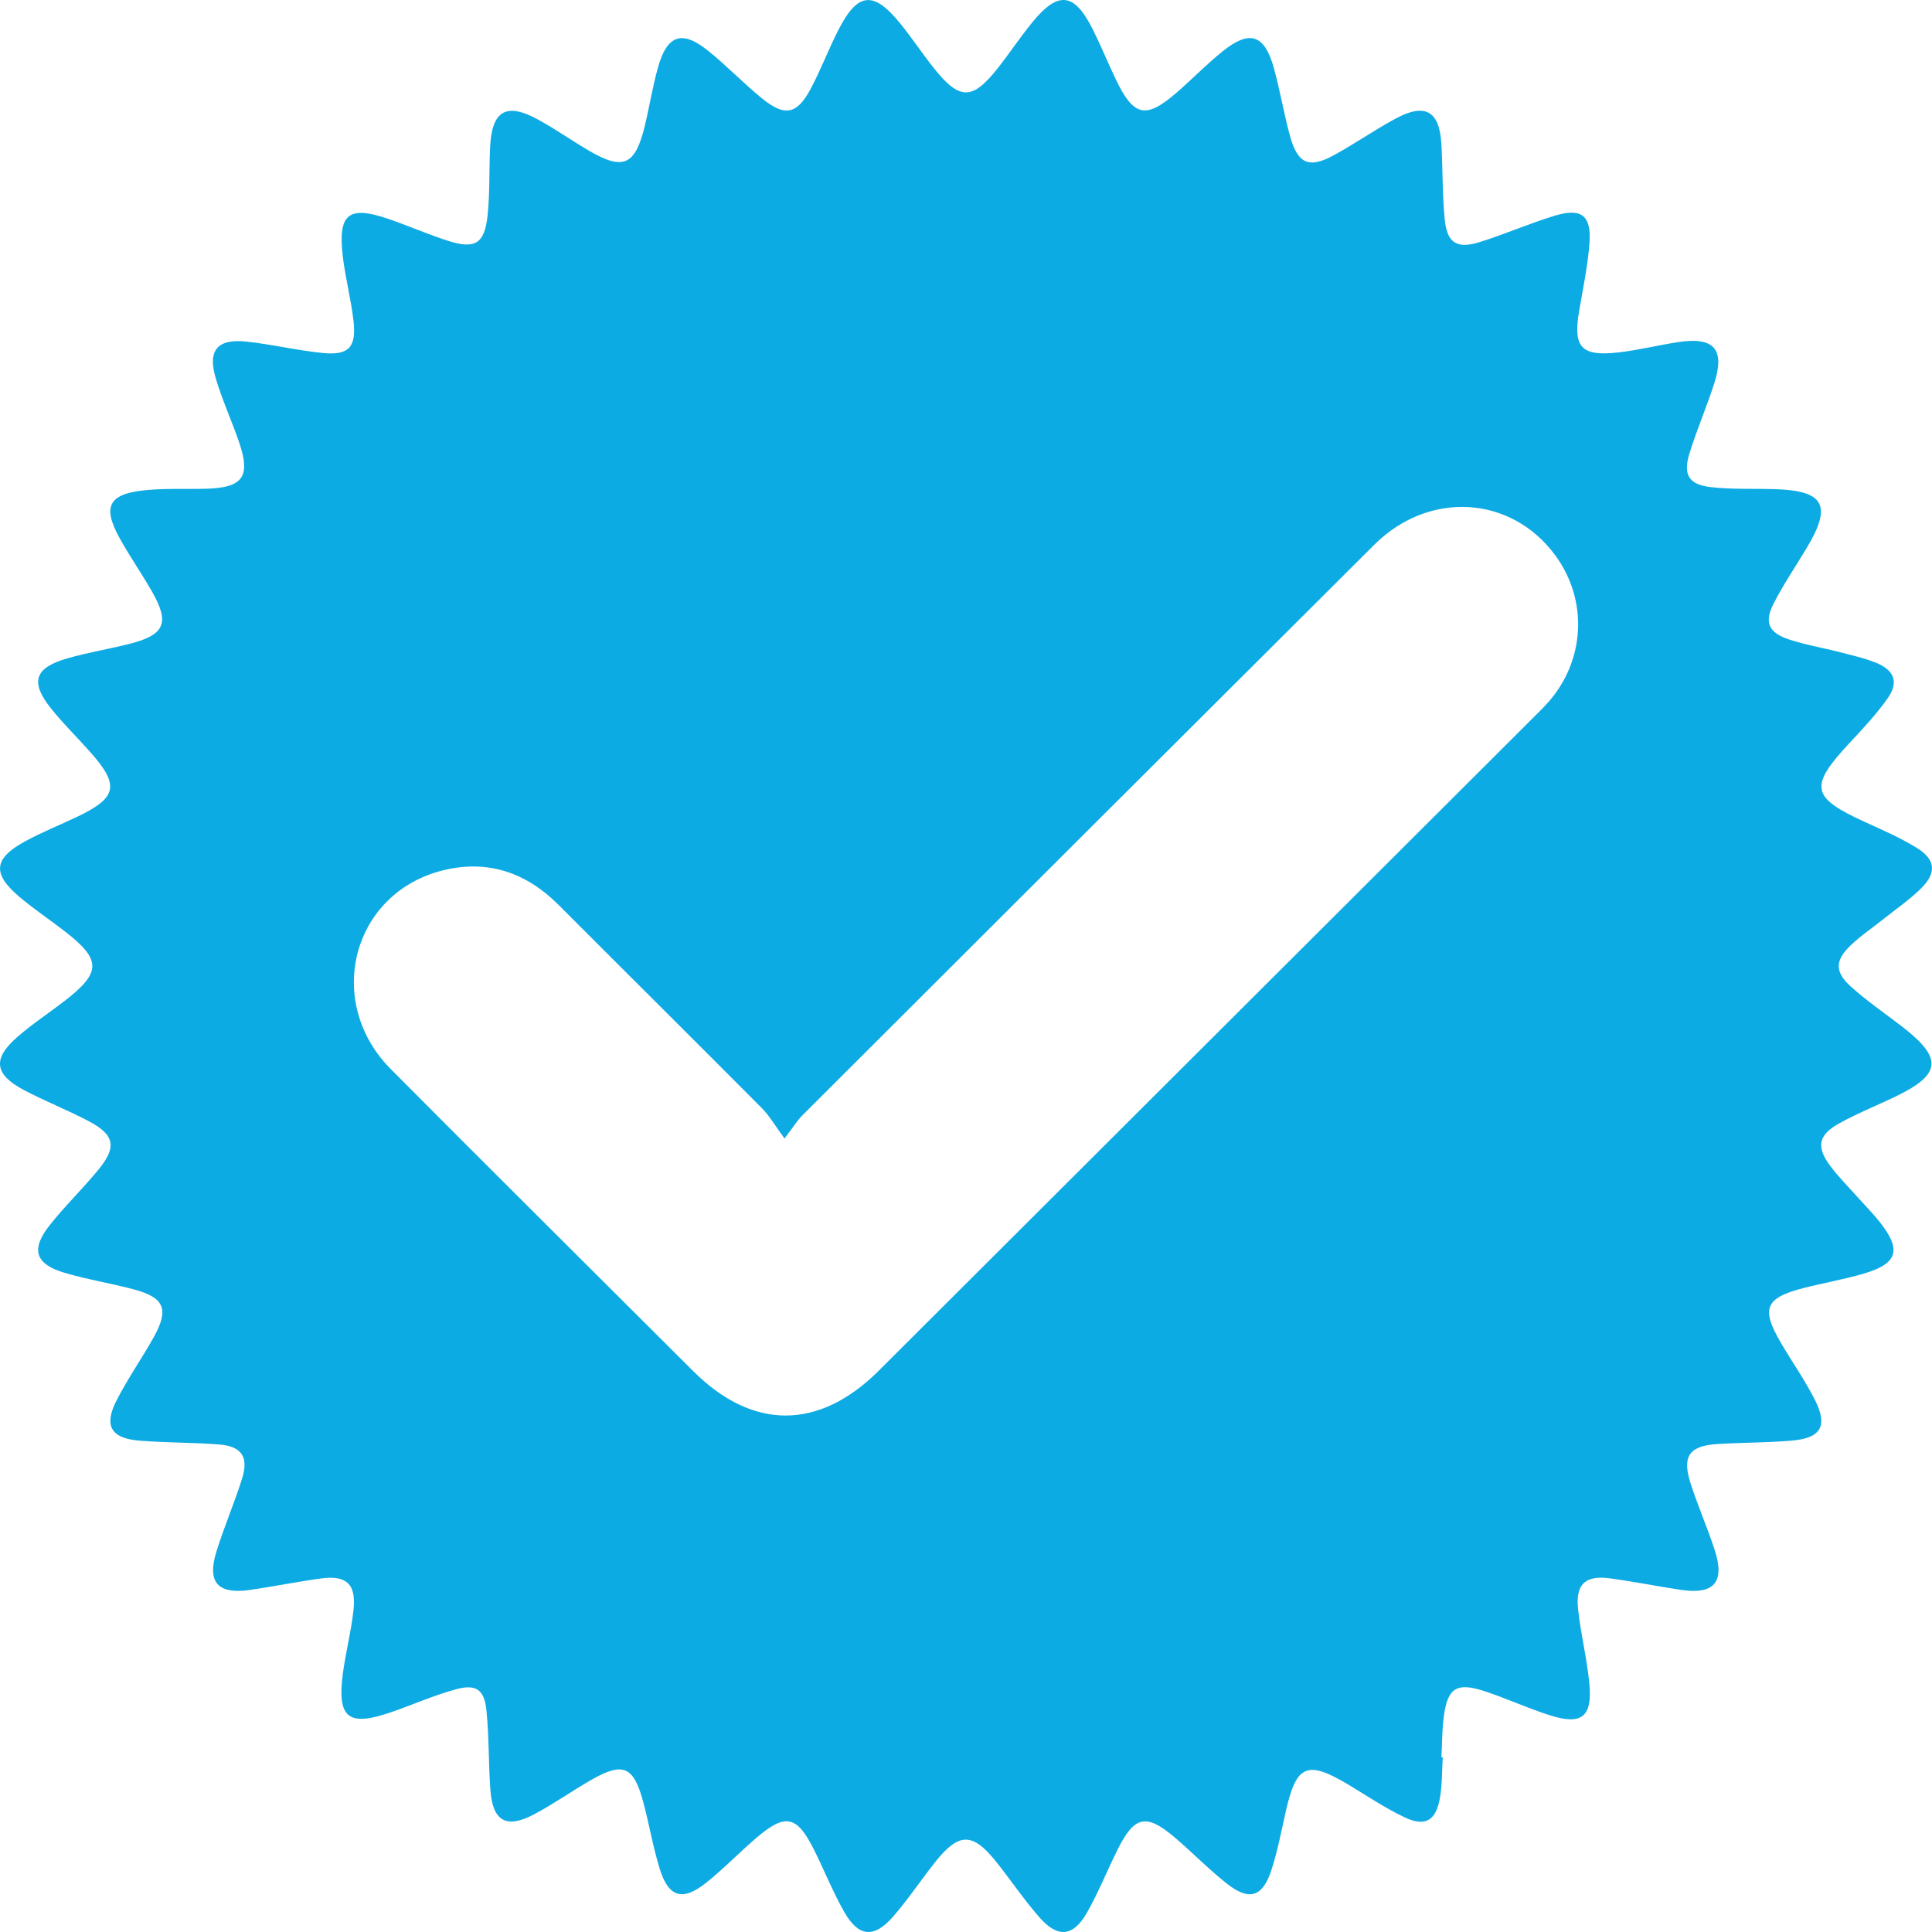 <?xml version="1.0" encoding="UTF-8" standalone="no"?>
<svg width="202px" height="202px" viewBox="0 0 202 202" version="1.1" xmlns="http://www.w3.org/2000/svg" xmlns:xlink="http://www.w3.org/1999/xlink" xmlns:sketch="http://www.bohemiancoding.com/sketch/ns">
    <!-- Generator: Sketch 3.1 (8751) - http://www.bohemiancoding.com/sketch -->
    <title>Imported Layers</title>
    <desc>Created with Sketch.</desc>
    <defs></defs>
    <g id="Verify" stroke="none" stroke-width="1" fill="none" fill-rule="evenodd" sketch:type="MSPage">
        <g id="LGCY-Landing-Page" sketch:type="MSArtboardGroup" transform="translate(-891, -834)" fill="#0DABE3">
            <g id="Group" sketch:type="MSLayerGroup" transform="translate(598, 433)">
                <path d="M443.847,584.74 C443.758,586.158 443.796,587.598 443.552,588.988 C443.132,591.387 441.998,592.038 439.816,590.993 C437.813,590.033 435.948,588.779 434.037,587.63 C429.674,585.006 428.549,585.476 427.437,590.38 C426.974,592.422 426.587,594.494 425.946,596.481 C425.024,599.342 423.633,599.791 421.297,597.959 C419.384,596.457 417.682,594.692 415.825,593.115 C412.832,590.575 411.61,590.846 409.842,594.399 C408.758,596.577 407.854,598.853 406.656,600.964 C405.218,603.495 403.605,603.663 401.692,601.487 C400.043,599.61 398.647,597.512 397.077,595.562 C394.684,592.592 393.242,592.606 390.832,595.622 C389.312,597.525 387.965,599.575 386.365,601.405 C384.374,603.682 382.761,603.526 381.266,600.899 C380.066,598.789 379.17,596.509 378.077,594.336 C376.306,590.814 375.106,590.571 372.087,593.153 C370.287,594.692 368.639,596.416 366.787,597.886 C364.368,599.805 362.905,599.369 361.989,596.432 C361.246,594.051 360.856,591.563 360.184,589.157 C359.214,585.686 358.091,585.24 354.923,587.038 C352.865,588.207 350.927,589.594 348.838,590.7 C345.931,592.238 344.508,591.42 344.271,588.135 C344.072,585.37 344.136,582.583 343.86,579.828 C343.642,577.662 342.782,577.051 340.688,577.62 C338.35,578.256 336.113,579.258 333.814,580.046 C329.394,581.563 328.226,580.608 328.854,575.933 C329.151,573.723 329.721,571.546 329.96,569.332 C330.253,566.618 329.234,565.672 326.551,566.037 C324.072,566.374 321.616,566.878 319.14,567.235 C315.773,567.719 314.627,566.45 315.626,563.227 C316.425,560.647 317.511,558.157 318.314,555.579 C319.02,553.311 318.254,552.208 315.887,552.026 C313.122,551.813 310.337,551.85 307.572,551.627 C304.608,551.388 303.831,550.078 305.174,547.447 C306.339,545.162 307.827,543.045 309.078,540.8 C310.7,537.889 310.19,536.668 306.99,535.812 C304.576,535.166 302.088,534.777 299.697,534.061 C296.676,533.155 296.203,531.621 298.177,529.124 C299.769,527.11 301.631,525.31 303.265,523.326 C305.244,520.922 304.999,519.66 302.257,518.214 C300.046,517.047 297.701,516.136 295.493,514.966 C292.395,513.325 292.198,511.695 294.825,509.41 C296.353,508.08 298.058,506.954 299.669,505.718 C303.629,502.68 303.642,501.359 299.734,498.342 C298.181,497.142 296.54,496.048 295.043,494.783 C292.167,492.353 292.314,490.772 295.608,488.974 C297.383,488.004 299.279,487.254 301.108,486.379 C305.268,484.388 305.518,483.097 302.42,479.613 C301.07,478.095 299.611,476.667 298.344,475.085 C296.122,472.313 296.594,470.828 300.023,469.84 C302.162,469.222 304.375,468.868 306.536,468.32 C310.225,467.387 310.769,466.147 308.905,462.874 C307.833,460.994 306.588,459.211 305.537,457.32 C303.675,453.964 304.327,452.65 308.156,452.255 C310.304,452.034 312.486,452.166 314.652,452.096 C318.413,451.974 319.227,450.807 317.997,447.23 C317.227,444.994 316.235,442.828 315.56,440.566 C314.685,437.631 315.714,436.394 318.759,436.716 C321.444,436.999 324.092,437.647 326.778,437.91 C329.446,438.173 330.264,437.306 329.967,434.615 C329.716,432.334 329.11,430.093 328.842,427.813 C328.314,423.333 329.434,422.449 333.666,423.908 C335.709,424.613 337.698,425.481 339.752,426.15 C342.667,427.099 343.665,426.514 343.982,423.495 C344.227,421.145 344.129,418.761 344.242,416.395 C344.425,412.541 345.938,411.668 349.304,413.526 C351.078,414.506 352.749,415.674 354.496,416.706 C358.154,418.864 359.41,418.324 360.419,414.153 C360.911,412.116 361.235,410.035 361.804,408.021 C362.761,404.633 364.315,404.117 367.042,406.313 C368.991,407.882 370.732,409.707 372.672,411.288 C375.064,413.237 376.332,412.977 377.776,410.257 C378.82,408.288 379.617,406.19 380.623,404.199 C382.655,400.179 384.309,399.988 387.115,403.445 C388.352,404.968 389.436,406.614 390.66,408.149 C393.32,411.483 394.655,411.49 397.275,408.187 C398.537,406.597 399.657,404.892 400.942,403.322 C403.625,400.042 405.302,400.219 407.2,403.965 C408.085,405.714 408.822,407.537 409.668,409.306 C411.53,413.196 412.794,413.478 416.013,410.691 C417.65,409.273 419.163,407.704 420.85,406.351 C423.678,404.083 425.218,404.601 426.193,408.133 C426.841,410.477 427.234,412.891 427.882,415.234 C428.686,418.138 429.859,418.649 432.473,417.222 C434.668,416.024 436.728,414.578 438.93,413.393 C442.015,411.734 443.507,412.598 443.704,416.072 C443.854,418.706 443.797,421.357 444.058,423.978 C444.301,426.404 445.334,427.05 447.677,426.32 C450.32,425.497 452.869,424.375 455.515,423.565 C458.343,422.7 459.405,423.511 459.185,426.43 C459.01,428.781 458.521,431.111 458.118,433.441 C457.448,437.314 458.295,438.294 462.223,437.846 C464.302,437.609 466.347,437.095 468.418,436.775 C472.237,436.185 473.394,437.501 472.211,441.156 C471.421,443.597 470.394,445.963 469.64,448.414 C468.954,450.645 469.575,451.671 471.88,451.932 C474.091,452.182 476.341,452.075 478.574,452.143 C483.706,452.299 484.559,453.813 481.969,458.177 C480.796,460.155 479.484,462.059 478.441,464.102 C477.439,466.064 477.911,467.138 480.011,467.843 C481.734,468.421 483.55,468.716 485.314,469.175 C486.619,469.515 487.955,469.804 489.194,470.316 C491.086,471.099 491.529,472.352 490.361,474.013 C489.201,475.664 487.8,477.158 486.417,478.64 C482.111,483.254 482.323,484.365 488.031,486.963 C489.874,487.802 491.75,488.616 493.459,489.684 C495.37,490.88 495.492,492.252 493.889,493.855 C492.701,495.044 491.286,496.006 489.966,497.061 C488.804,497.99 487.554,498.827 486.484,499.852 C484.848,501.42 484.82,502.62 486.517,504.151 C488.17,505.642 490.023,506.912 491.794,508.272 C496.215,511.667 496.031,513.36 490.972,515.754 C489.077,516.651 487.125,517.442 485.296,518.456 C483.107,519.67 482.87,520.915 484.362,522.904 C485.253,524.091 486.316,525.149 487.306,526.26 C488.027,527.07 488.794,527.841 489.471,528.685 C491.87,531.678 491.459,533.117 487.806,534.181 C485.734,534.785 483.592,535.147 481.5,535.69 C477.552,536.714 477.109,537.827 479.2,541.395 C480.363,543.379 481.694,545.274 482.735,547.317 C484.15,550.091 483.419,551.363 480.319,551.626 C477.759,551.843 475.18,551.823 472.613,551.978 C469.64,552.157 468.85,553.228 469.744,556.044 C470.499,558.425 471.526,560.719 472.29,563.098 C473.361,566.431 472.209,567.746 468.757,567.23 C466.283,566.86 463.827,566.361 461.348,566.027 C458.769,565.679 457.727,566.609 457.991,569.192 C458.26,571.81 458.924,574.389 459.173,577.008 C459.507,580.513 458.382,581.403 455.055,580.345 C452.739,579.61 450.518,578.576 448.207,577.819 C445.298,576.866 444.349,577.478 443.954,580.48 C443.769,581.884 443.785,583.314 443.709,584.733 C443.755,584.735 443.801,584.738 443.847,584.74 L443.847,584.74 Z M375.025,520.035 C374.035,518.694 373.456,517.666 372.654,516.859 C365.591,509.757 358.476,502.704 351.401,495.612 C348.024,492.227 343.997,490.853 339.353,491.99 C329.823,494.323 326.83,505.716 333.877,512.801 C344.377,523.358 354.947,533.848 365.488,544.365 C371.699,550.562 378.631,550.546 384.881,544.311 C407.69,521.557 430.497,498.8 453.302,476.042 C453.877,475.469 454.463,474.903 454.992,474.288 C458.75,469.92 459.009,463.728 455.644,459.108 C451.046,452.797 442.425,452.241 436.685,457.959 C416.736,477.829 396.811,497.724 376.887,517.621 C376.366,518.142 375.974,518.794 375.025,520.035 L375.025,520.035 Z" id="Imported-Layers" sketch:type="MSShapeGroup"></path>
            </g>
        </g>
    </g>
</svg>